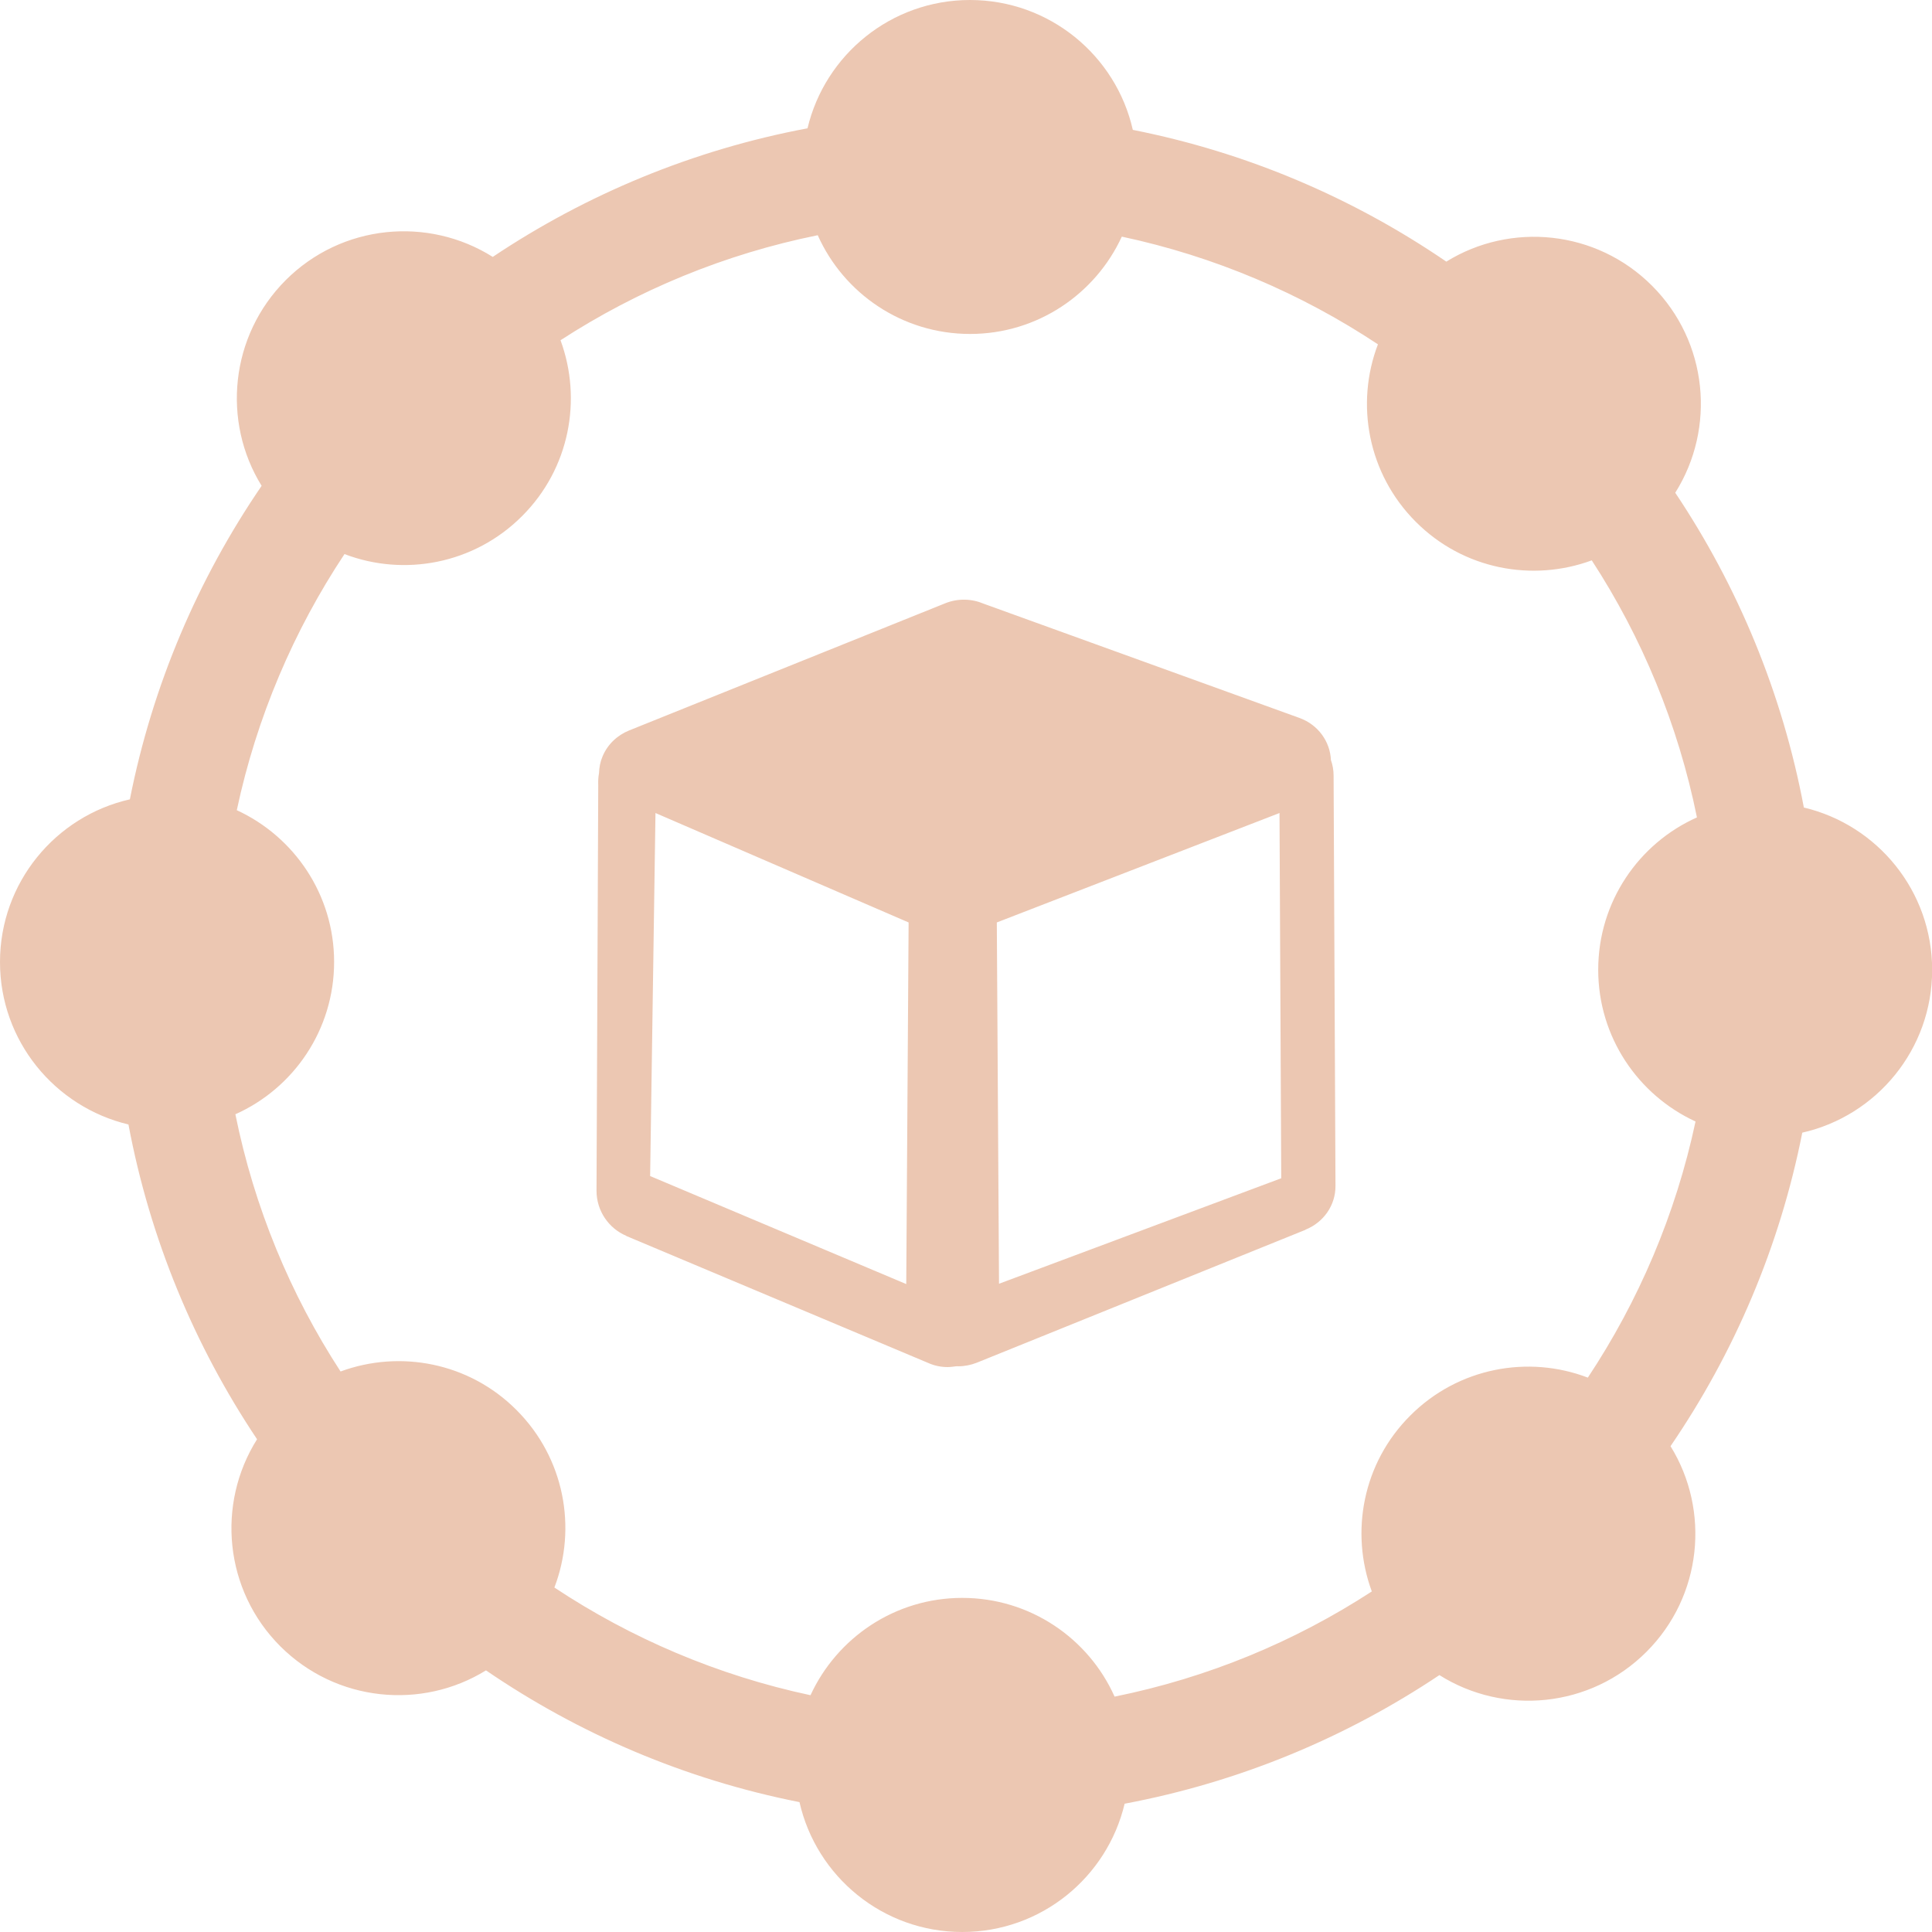 <?xml version="1.0" encoding="utf-8"?><svg version="1.1" fill="#ecc7b2" id="Layer_1" xmlns="http://www.w3.org/2000/svg" xmlns:xlink="http://www.w3.org/1999/xlink" x="0px" y="0px" viewBox="0 0 122.88 122.88" style="enable-background:new 0 0 122.88 122.88" xml:space="preserve"><g><path d="M72.05,8.26c7.28,1.44,14.03,4.34,19.94,8.38c4.09-2.53,9.53-2.02,13.08,1.53c3.57,3.57,4.07,9.06,1.48,13.17 c3.98,5.95,6.81,12.73,8.18,20.02c4.68,1.11,8.16,5.31,8.16,10.33c0,5.05-3.53,9.28-8.26,10.35c-1.44,7.28-4.34,14.03-8.38,19.94 c2.53,4.09,2.02,9.53-1.53,13.08c-3.57,3.57-9.06,4.07-13.17,1.48c-5.95,3.98-12.73,6.81-20.02,8.18 c-1.11,4.68-5.31,8.16-10.33,8.16c-5.05,0-9.28-3.53-10.35-8.26c-7.28-1.44-14.03-4.34-19.94-8.38c-4.09,2.53-9.53,2.01-13.08-1.53 c-3.57-3.57-4.07-9.06-1.48-13.17c-3.98-5.95-6.81-12.73-8.18-20.02C3.48,70.4,0,66.2,0,61.19c0-5.05,3.53-9.28,8.26-10.35 c1.44-7.28,4.34-14.03,8.38-19.94c-2.53-4.09-2.01-9.53,1.53-13.08c3.57-3.57,9.06-4.07,13.17-1.48 c5.95-3.98,12.73-6.81,20.02-8.18C52.47,3.48,56.68,0,61.69,0C66.75,0,70.98,3.53,72.05,8.26L72.05,8.26z M101.24,35.64 c-3.77,1.39-8.17,0.58-11.19-2.45c-3.05-3.05-3.86-7.5-2.41-11.29c-4.87-3.23-10.38-5.59-16.29-6.85 c-1.68,3.65-5.37,6.19-9.65,6.19c-4.32,0-8.04-2.58-9.69-6.28c-5.93,1.2-11.46,3.5-16.36,6.68c1.39,3.77,0.58,8.17-2.45,11.19 c-3.05,3.05-7.5,3.86-11.29,2.41c-3.23,4.87-5.59,10.38-6.85,16.29c3.65,1.68,6.19,5.37,6.19,9.65c0,4.32-2.58,8.04-6.28,9.69 c1.2,5.93,3.5,11.46,6.69,16.36c3.77-1.39,8.17-0.58,11.19,2.45c3.05,3.05,3.86,7.5,2.41,11.29c4.87,3.23,10.38,5.59,16.29,6.85 c1.68-3.65,5.37-6.19,9.65-6.19c4.32,0,8.04,2.58,9.69,6.28c5.93-1.2,11.46-3.5,16.36-6.69c-1.39-3.77-0.58-8.17,2.45-11.19 c3.05-3.05,7.5-3.86,11.29-2.41c3.23-4.87,5.59-10.38,6.85-16.29c-3.65-1.68-6.19-5.37-6.19-9.65c0-4.32,2.58-8.04,6.28-9.69 C106.73,46.07,104.43,40.54,101.24,35.64L101.24,35.64z M84.82,49.32l0.12,26.1c0.01,1.26-0.78,2.34-1.91,2.79l0,0.01l-20.9,8.45 c-0.38,0.15-0.78,0.23-1.19,0.23c-0.04,0-0.09-0.01-0.13,0c-0.18,0.02-0.36,0.05-0.54,0.05c-0.4,0-0.81-0.08-1.18-0.24l-19.26-8.1 l0-0.01c-1.11-0.47-1.89-1.58-1.89-2.87l0.11-25.8c-0.01-0.25,0-0.51,0.05-0.76c0.01-0.36,0.08-0.72,0.22-1.05 c0.32-0.78,0.95-1.36,1.69-1.66l0,0l20.11-8.09c0.82-0.33,1.7-0.29,2.45,0.03l20.07,7.26c1.2,0.43,1.96,1.51,2.01,2.68 C84.76,48.65,84.82,48.99,84.82,49.32L84.82,49.32z M57.64,81.67l0.15-23l-16.1-6.96L41.35,74.8L57.64,81.67L57.64,81.67z M81.38,51.71L63.4,58.67l0.14,22.98l17.95-6.71L81.38,51.71L81.38,51.71L81.38,51.71z"/></g></svg>
